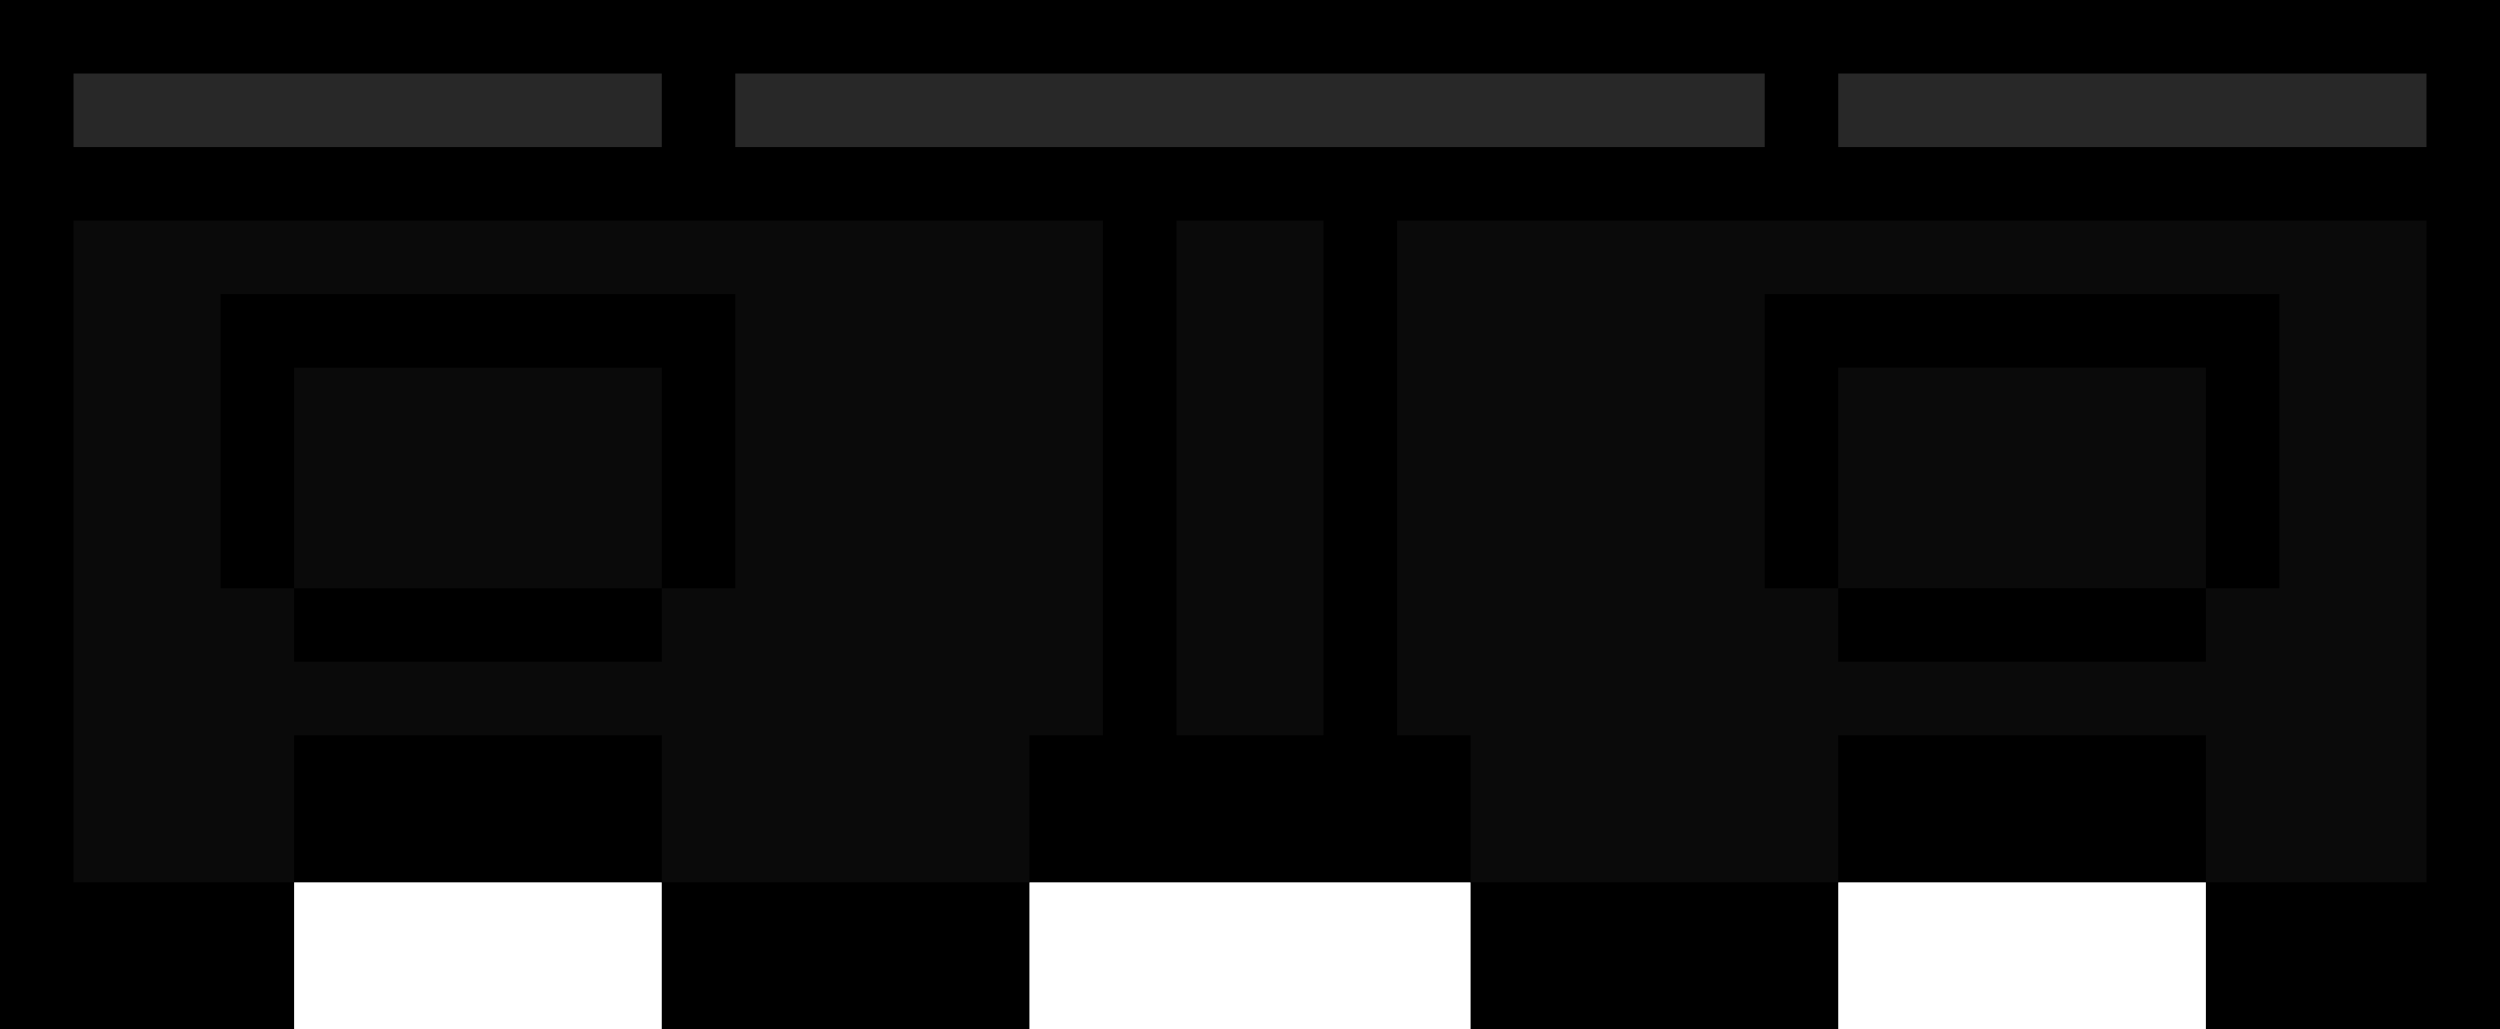 <svg xmlns="http://www.w3.org/2000/svg" viewBox="0 0 34 14"><path d="M0 0v14h4v-2h5v2h5v-2h6v2h5v-2h5v2h4V0z"/><g fill="#0a0a0a"><path d="M16 3h2v7h-2zM1 3v9h3v-2h5v2h5v-2h1V3H1zm3 6V8H3V4h7v4H9v1H4z"/><path d="M4 5h5v3H4zm15-2v7h1v2h5v-2h5v2h3V3H19zm6 6V8h-1V4h7v4h-1v1h-5z"/><path d="M25 5h5v3h-5z"/></g><path d="M10 1h14v1H10zM1 1h8v1H1zm24 0h8v1h-8z" fill="#282828"/></svg>